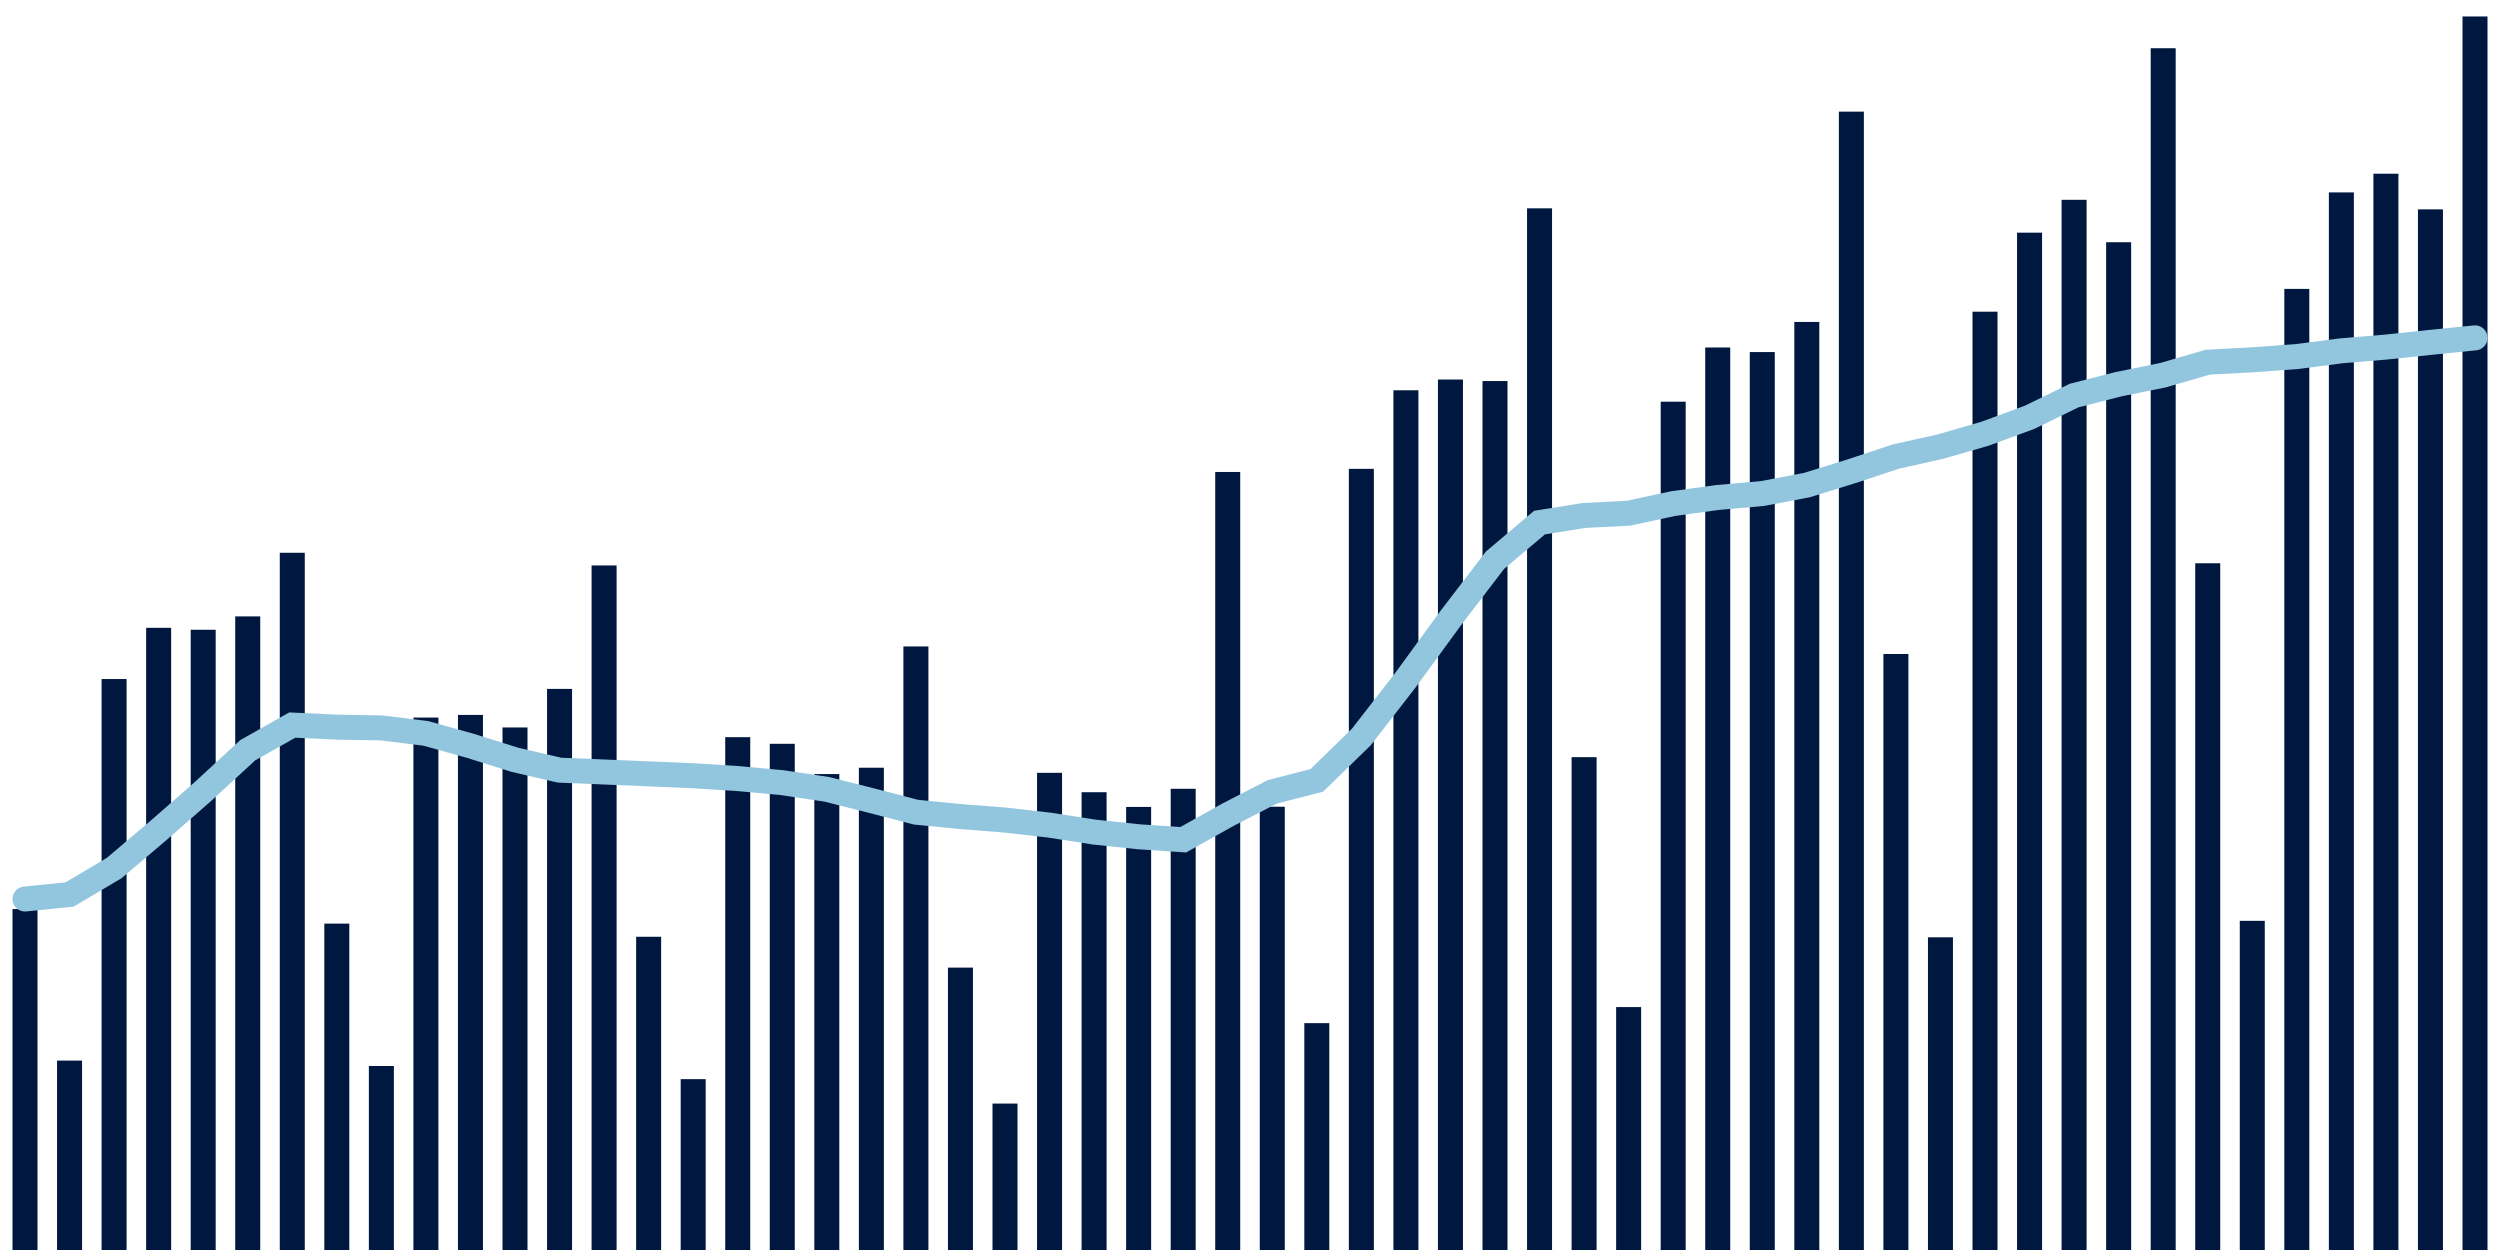 <svg about="DATA_PUBLISHED_DATE:2021-11-27,RENDER_DATE:2021-11-27" xmlns="http://www.w3.org/2000/svg" viewBox="0,0,200,100"><g transform="translate(0,0)"></g><g class="fg-bars tests-vaccines" fill="#00183f" stroke="none"><g><rect x="197" y="1.317" width="2" height="98.683" id="tests-vaccines-0"></rect></g><g><rect x="193.436" y="16.75" width="2" height="83.25" id="tests-vaccines-1"></rect></g><g><rect x="189.873" y="13.897" width="2" height="86.103" id="tests-vaccines-2"></rect></g><g><rect x="186.309" y="15.393" width="2" height="84.607" id="tests-vaccines-3"></rect></g><g><rect x="182.745" y="23.112" width="2" height="76.888" id="tests-vaccines-4"></rect></g><g><rect x="179.182" y="73.667" width="2" height="26.333" id="tests-vaccines-5"></rect></g><g><rect x="175.618" y="45.061" width="2" height="54.939" id="tests-vaccines-6"></rect></g><g><rect x="172.055" y="3.859" width="2" height="96.141" id="tests-vaccines-7"></rect></g><g><rect x="168.491" y="19.378" width="2" height="80.622" id="tests-vaccines-8"></rect></g><g><rect x="164.927" y="15.985" width="2" height="84.015" id="tests-vaccines-9"></rect></g><g><rect x="161.364" y="18.613" width="2" height="81.387" id="tests-vaccines-10"></rect></g><g><rect x="157.8" y="24.935" width="2" height="75.065" id="tests-vaccines-11"></rect></g><g><rect x="154.236" y="74.985" width="2" height="25.015" id="tests-vaccines-12"></rect></g><g><rect x="150.673" y="52.32" width="2" height="47.68" id="tests-vaccines-13"></rect></g><g><rect x="147.109" y="8.931" width="2" height="91.069" id="tests-vaccines-14"></rect></g><g><rect x="143.545" y="25.756" width="2" height="74.244" id="tests-vaccines-15"></rect></g><g><rect x="139.982" y="28.165" width="2" height="71.835" id="tests-vaccines-16"></rect></g><g><rect x="136.418" y="27.799" width="2" height="72.201" id="tests-vaccines-17"></rect></g><g><rect x="132.855" y="32.135" width="2" height="67.865" id="tests-vaccines-18"></rect></g><g><rect x="129.291" y="80.566" width="2" height="19.434" id="tests-vaccines-19"></rect></g><g><rect x="125.727" y="60.573" width="2" height="39.427" id="tests-vaccines-20"></rect></g><g><rect x="122.164" y="16.667" width="2" height="83.333" id="tests-vaccines-21"></rect></g><g><rect x="118.6" y="30.483" width="2" height="69.517" id="tests-vaccines-22"></rect></g><g><rect x="115.036" y="30.363" width="2" height="69.637" id="tests-vaccines-23"></rect></g><g><rect x="111.473" y="31.222" width="2" height="68.778" id="tests-vaccines-24"></rect></g><g><rect x="107.909" y="37.508" width="2" height="62.492" id="tests-vaccines-25"></rect></g><g><rect x="104.345" y="81.852" width="2" height="18.148" id="tests-vaccines-26"></rect></g><g><rect x="100.782" y="64.538" width="2" height="35.462" id="tests-vaccines-27"></rect></g><g><rect x="97.218" y="37.758" width="2" height="62.242" id="tests-vaccines-28"></rect></g><g><rect x="93.655" y="63.103" width="2" height="36.897" id="tests-vaccines-29"></rect></g><g><rect x="90.091" y="64.554" width="2" height="35.446" id="tests-vaccines-30"></rect></g><g><rect x="86.527" y="63.377" width="2" height="36.623" id="tests-vaccines-31"></rect></g><g><rect x="82.964" y="61.826" width="2" height="38.174" id="tests-vaccines-32"></rect></g><g><rect x="79.4" y="88.285" width="2" height="11.715" id="tests-vaccines-33"></rect></g><g><rect x="75.836" y="77.408" width="2" height="22.592" id="tests-vaccines-34"></rect></g><g><rect x="72.273" y="51.716" width="2" height="48.284" id="tests-vaccines-35"></rect></g><g><rect x="68.709" y="61.418" width="2" height="38.582" id="tests-vaccines-36"></rect></g><g><rect x="65.145" y="61.925" width="2" height="38.075" id="tests-vaccines-37"></rect></g><g><rect x="61.582" y="59.504" width="2" height="40.496" id="tests-vaccines-38"></rect></g><g><rect x="58.018" y="58.974" width="2" height="41.026" id="tests-vaccines-39"></rect></g><g><rect x="54.455" y="86.332" width="2" height="13.668" id="tests-vaccines-40"></rect></g><g><rect x="50.891" y="74.942" width="2" height="25.058" id="tests-vaccines-41"></rect></g><g><rect x="47.327" y="45.235" width="2" height="54.765" id="tests-vaccines-42"></rect></g><g><rect x="43.764" y="55.112" width="2" height="44.888" id="tests-vaccines-43"></rect></g><g><rect x="40.2" y="58.197" width="2" height="41.803" id="tests-vaccines-44"></rect></g><g><rect x="36.636" y="57.193" width="2" height="42.807" id="tests-vaccines-45"></rect></g><g><rect x="33.073" y="57.405" width="2" height="42.595" id="tests-vaccines-46"></rect></g><g><rect x="29.509" y="85.279" width="2" height="14.721" id="tests-vaccines-47"></rect></g><g><rect x="25.945" y="73.889" width="2" height="26.111" id="tests-vaccines-48"></rect></g><g><rect x="22.382" y="44.222" width="2" height="55.778" id="tests-vaccines-49"></rect></g><g><rect x="18.818" y="49.312" width="2" height="50.688" id="tests-vaccines-50"></rect></g><g><rect x="15.255" y="50.381" width="2" height="49.619" id="tests-vaccines-51"></rect></g><g><rect x="11.691" y="50.225" width="2" height="49.775" id="tests-vaccines-52"></rect></g><g><rect x="8.127" y="54.322" width="2" height="45.678" id="tests-vaccines-53"></rect></g><g><rect x="4.564" y="84.848" width="2" height="15.152" id="tests-vaccines-54"></rect></g><g><rect x="1" y="72.725" width="2" height="27.275" id="tests-vaccines-55"></rect></g></g><g class="fg-line tests-vaccines" fill="none" stroke="#92c5de" stroke-width="2" stroke-linecap="round"><path d="M198,27.028L194.436,27.391L190.873,27.767L187.309,28.065L183.745,28.525L180.182,28.785L176.618,28.974L173.055,30.011L169.491,30.735L165.927,31.646L162.364,33.386L158.8,34.699L155.236,35.727L151.673,36.525L148.109,37.704L144.545,38.809L140.982,39.484L137.418,39.798L133.855,40.287L130.291,41.055L126.727,41.238L123.164,41.805L119.6,44.818L116.036,49.478L112.473,54.362L108.909,58.956L105.345,62.43L101.782,63.349L98.218,65.187L94.655,67.181L91.091,66.941L87.527,66.565L83.964,66.012L80.4,65.604L76.836,65.325L73.273,64.973L69.709,64.047L66.145,63.146L62.582,62.614L59.018,62.284L55.455,62.06L51.891,61.909L48.327,61.759L44.764,61.614L41.2,60.785L37.636,59.669L34.073,58.673L30.509,58.233L26.945,58.171L23.382,58.005L19.818,60.019L16.255,63.303L12.691,66.425L9.127,69.449L5.564,71.56L2,71.921"></path></g></svg>